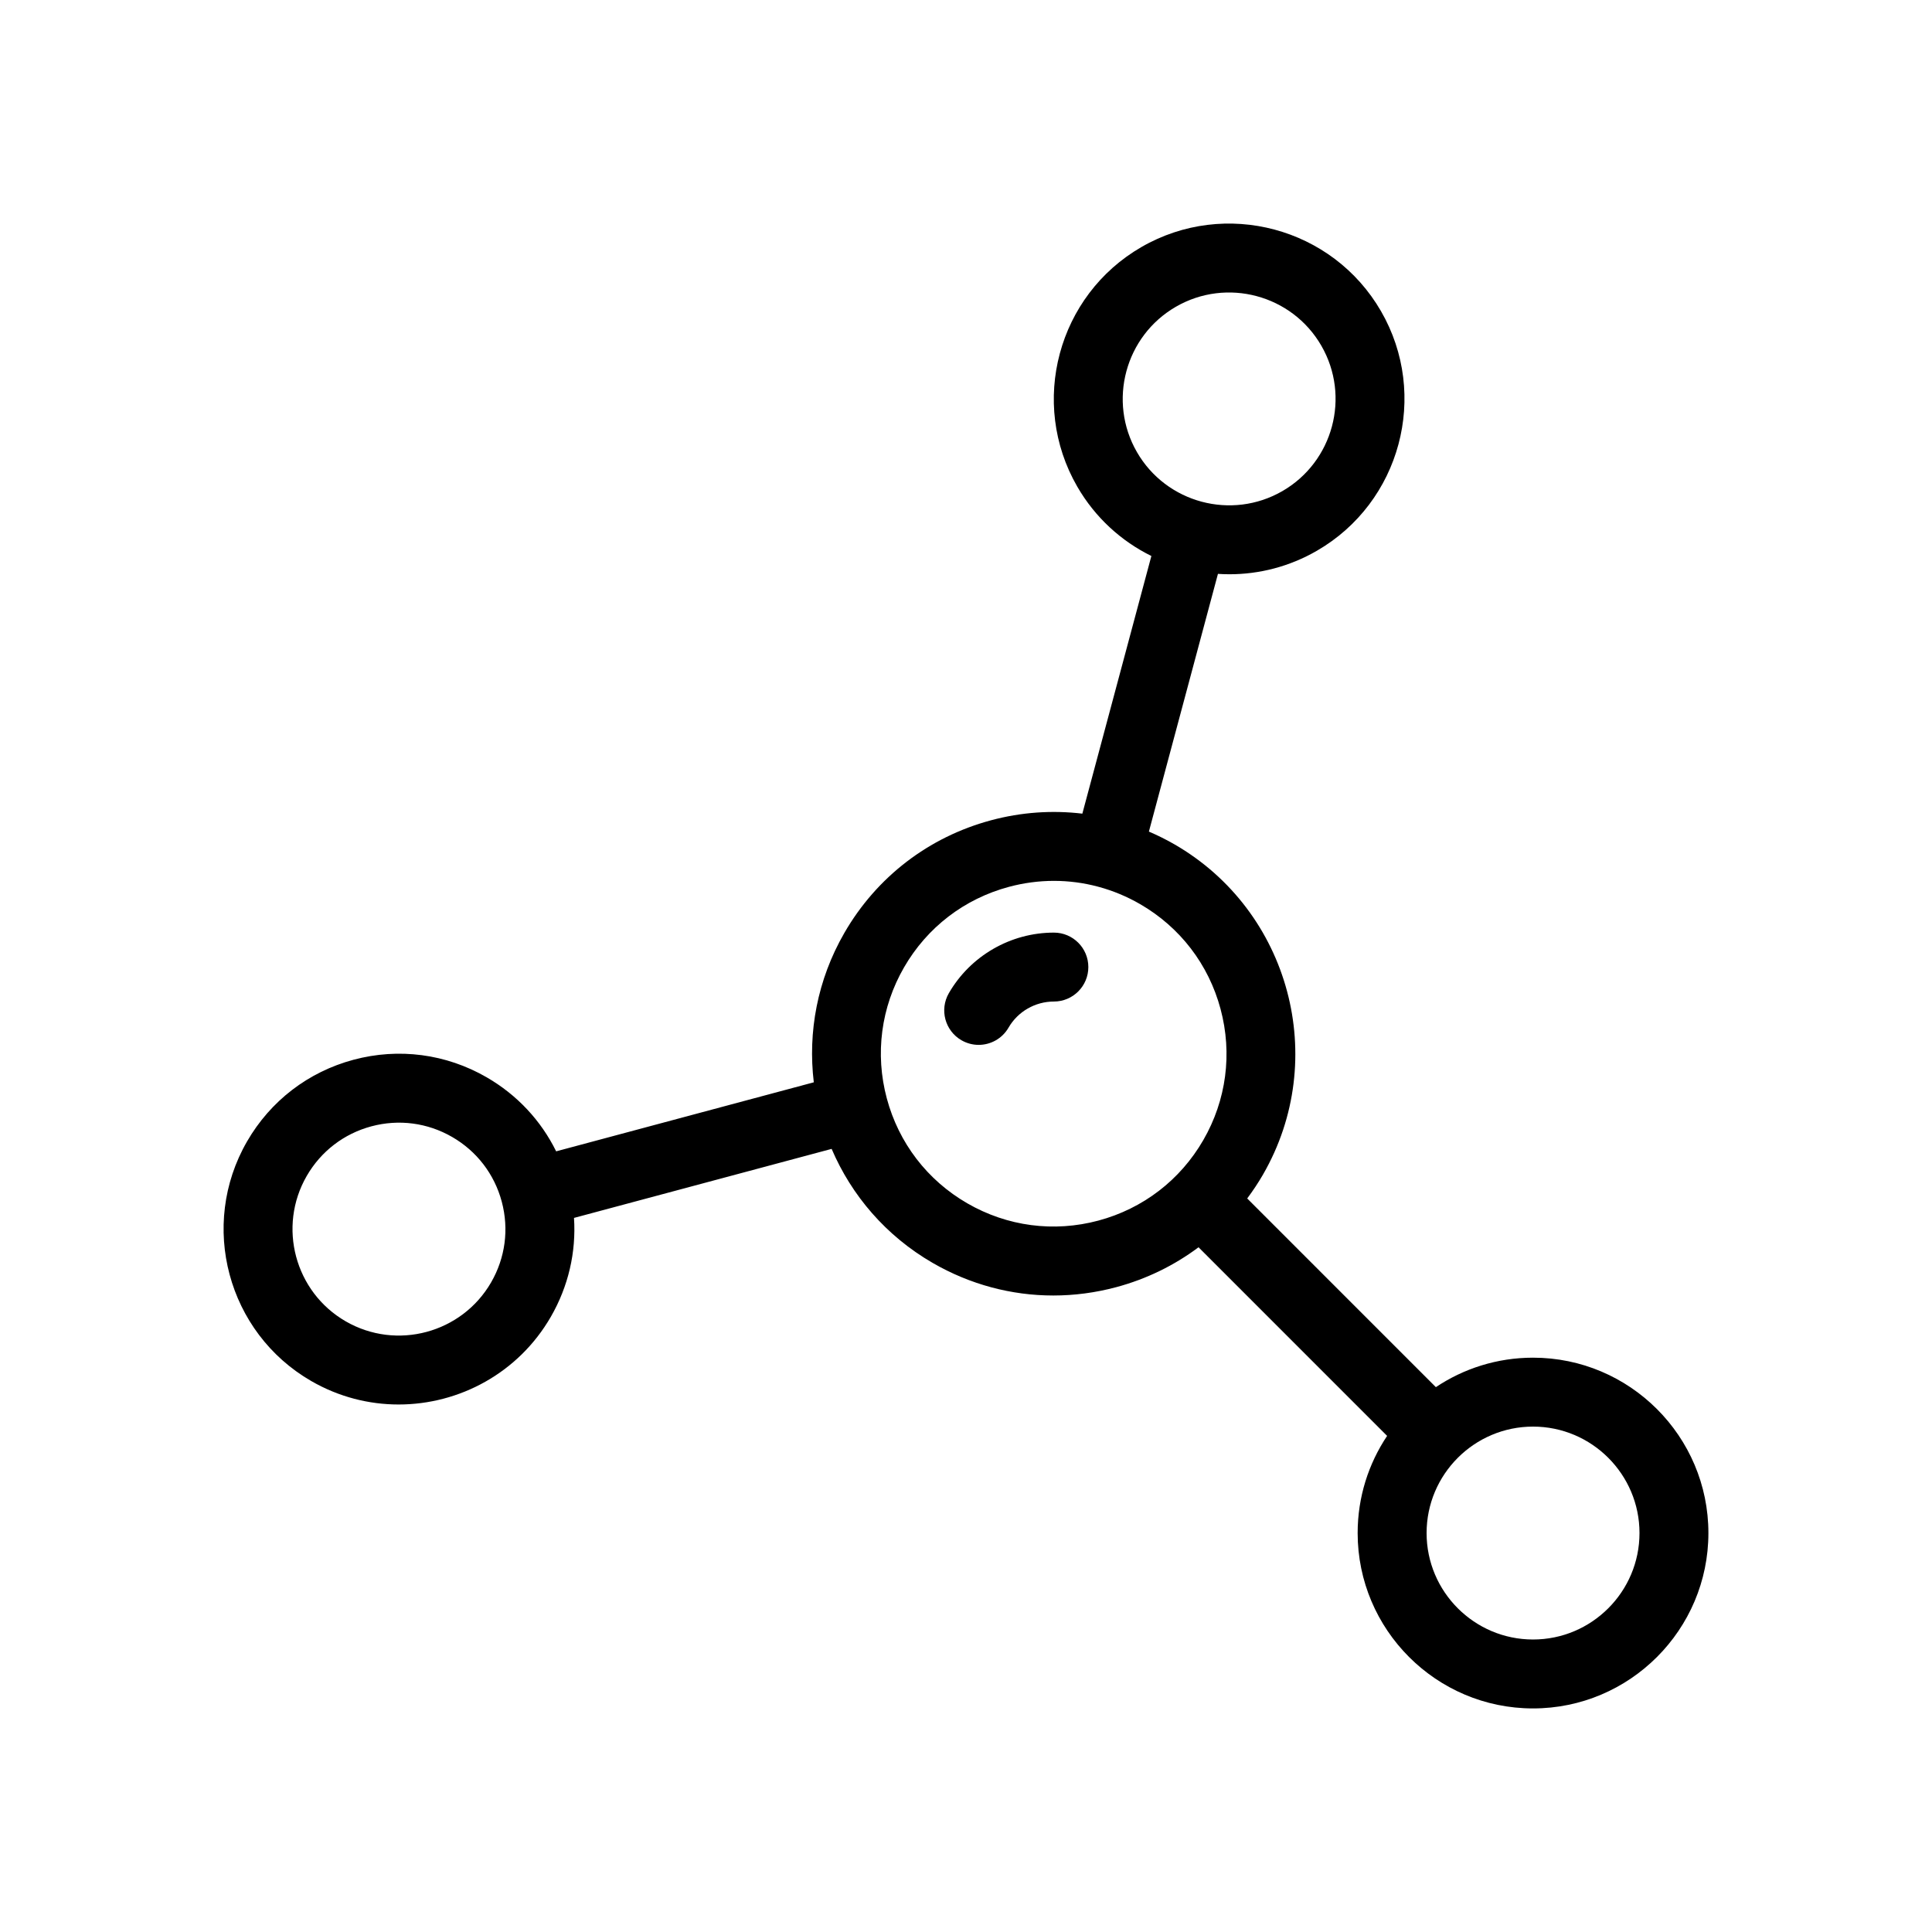 <?xml version="1.0" encoding="utf-8"?>
<!-- Generator: Adobe Illustrator 16.0.0, SVG Export Plug-In . SVG Version: 6.00 Build 0)  -->
<!DOCTYPE svg PUBLIC "-//W3C//DTD SVG 1.1//EN" "http://www.w3.org/Graphics/SVG/1.1/DTD/svg11.dtd">
<svg version="1.1" id="Layer_1" xmlns="http://www.w3.org/2000/svg" xmlns:xlink="http://www.w3.org/1999/xlink" x="0px" y="0px"
	 width="350px" height="350px" viewBox="0 0 350 350" enable-background="new 0 0 350 350" xml:space="preserve">
<g>
	<g>
		<path d="M277.725,245.956c-6.507,0-12.563,1.969-17.604,5.339l-34.178-34.183c1.027-1.379,1.991-2.819,2.863-4.331
			c12.07-20.909,4.881-47.74-16.026-59.811c-1.512-0.874-3.065-1.638-4.646-2.32l12.509-46.688c0.691,0.046,1.386,0.07,2.082,0.07
			c5.386,0,10.842-1.369,15.832-4.251c15.172-8.76,20.388-28.229,11.629-43.401c-8.76-15.172-28.229-20.387-43.401-11.629
			c-15.172,8.76-20.388,28.229-11.629,43.401c3.254,5.635,7.988,9.889,13.427,12.572l-12.505,46.675
			c-5.463-0.651-11.052-0.27-16.524,1.197c-11.297,3.027-20.739,10.271-26.586,20.4c-4.912,8.508-6.634,17.996-5.541,27.073
			l-46.674,12.506c-2.75-5.586-7.085-10.236-12.598-13.418c-7.35-4.242-15.911-5.37-24.109-3.174
			c-8.197,2.196-15.049,7.453-19.292,14.803c-8.759,15.171-3.542,34.641,11.628,43.4c4.991,2.882,10.445,4.251,15.833,4.251
			c10.987,0,21.691-5.699,27.568-15.879c3.183-5.515,4.613-11.711,4.202-17.922l46.672-12.506
			c3.592,8.407,9.827,15.765,18.336,20.677c6.747,3.895,14.232,5.886,21.82,5.886c3.803,0,7.634-0.501,11.405-1.512
			c5.472-1.467,10.503-3.931,14.907-7.226l34.163,34.169c-3.369,5.042-5.338,11.096-5.338,17.602
			c0,17.52,14.253,31.772,31.771,31.772c17.52,0,31.771-14.253,31.771-31.772C309.496,260.209,295.242,245.956,277.725,245.956z
			 M205.971,81.909c-5.317-9.208-2.15-21.026,7.058-26.342c9.21-5.317,21.027-2.148,26.343,7.059
			c5.317,9.208,2.15,21.026-7.058,26.343C223.104,94.284,211.286,91.116,205.971,81.909z M88.971,232.313
			c-5.316,9.209-17.134,12.375-26.343,7.06c-9.209-5.316-12.375-17.134-7.059-26.343c2.576-4.461,6.734-7.652,11.709-8.985
			c4.975-1.332,10.172-0.648,14.633,1.928c4.449,2.568,7.634,6.711,8.974,11.671c0.003,0.014,0.005,0.025,0.008,0.038
			c0.004,0.015,0.009,0.027,0.013,0.043C92.226,222.686,91.539,227.866,88.971,232.313z M217.99,206.539
			c-4.179,7.239-10.929,12.418-19.004,14.582c-8.076,2.163-16.51,1.054-23.749-3.127c-7.241-4.18-12.418-10.929-14.583-19.004
			c-2.164-8.075-1.053-16.509,3.126-23.749c4.18-7.241,10.929-12.419,19.005-14.582c2.695-0.722,5.432-1.081,8.15-1.081
			c2.689,0,5.362,0.352,7.961,1.045c0.032,0.009,0.062,0.022,0.093,0.03c0.02,0.005,0.04,0.007,0.061,0.012
			c2.588,0.703,5.102,1.744,7.484,3.121c7.239,4.18,12.418,10.929,14.581,19.005C223.28,190.865,222.171,199.299,217.99,206.539z
			 M277.725,297.011c-10.634,0-19.284-8.65-19.284-19.284s8.649-19.285,19.284-19.285c10.633,0,19.285,8.65,19.285,19.285
			C297.008,288.36,288.357,297.011,277.725,297.011z"/>
	</g>
</g>
<g>
	<g>
		<path d="M190.922,168.951c-7.83,0-15.12,4.204-19.029,10.972c-1.724,2.985-0.702,6.804,2.285,8.528
			c0.983,0.567,2.057,0.838,3.115,0.838c2.157,0,4.256-1.12,5.413-3.122c1.684-2.917,4.832-4.729,8.215-4.729
			c3.447,0,6.242-2.797,6.242-6.244C197.165,171.747,194.37,168.951,190.922,168.951z"/>
	</g>
</g>
</svg>
